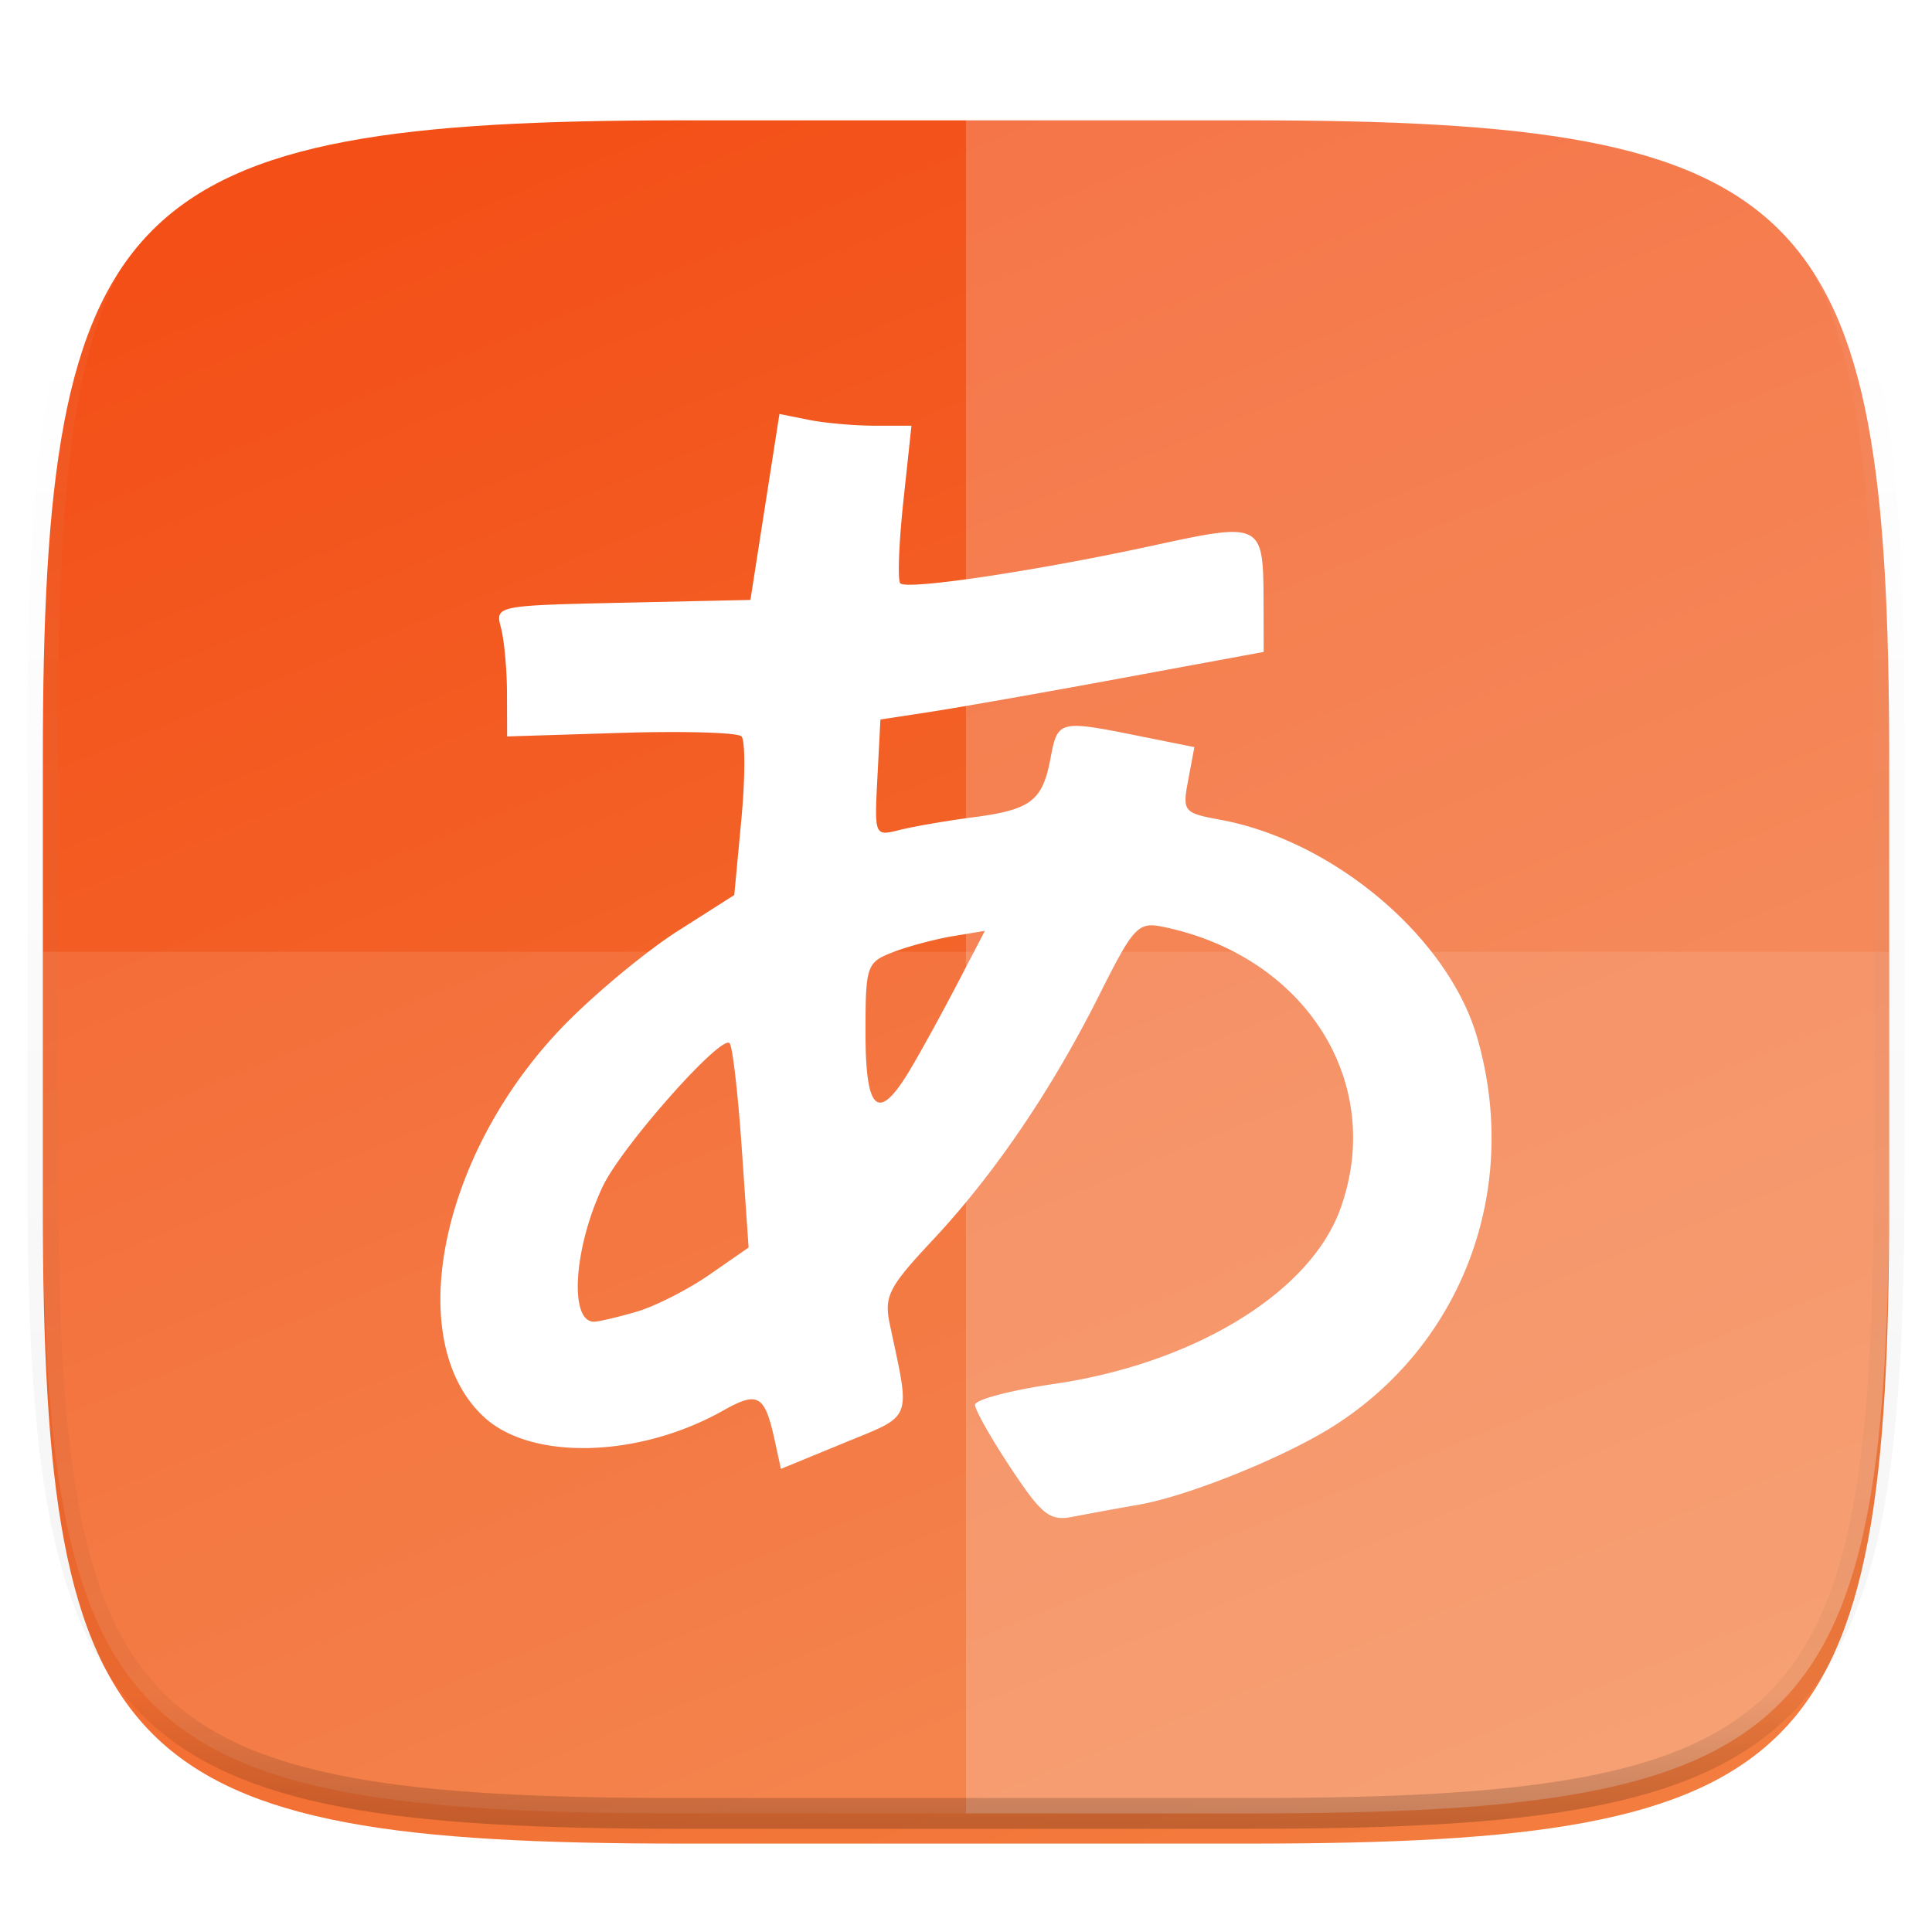 <svg xmlns="http://www.w3.org/2000/svg" style="isolation:isolate" width="256" height="256"><switch><g><defs><filter id="a" width="270.648" height="254.338" x="-7.32" y="2.95" filterUnits="userSpaceOnUse"><feGaussianBlur xmlns="http://www.w3.org/2000/svg" in="SourceGraphic" stdDeviation="4.294"/><feOffset xmlns="http://www.w3.org/2000/svg" dy="4" result="pf_100_offsetBlur"/><feFlood xmlns="http://www.w3.org/2000/svg" flood-opacity=".4"/><feComposite xmlns="http://www.w3.org/2000/svg" in2="pf_100_offsetBlur" operator="in" result="pf_100_dropShadow"/><feBlend xmlns="http://www.w3.org/2000/svg" in="SourceGraphic" in2="pf_100_dropShadow"/></filter></defs><g filter="url(#a)"><linearGradient id="b" x1=".733" x2=".267" y1="1.071" y2=".005" gradientTransform="matrix(244.648 0 0 228.338 5.676 11.947)" gradientUnits="userSpaceOnUse"><stop offset="0%" stop-color="#f37e40"/><stop offset="100%" stop-color="#f34f17"/></linearGradient><path fill="url(#b)" d="M165.685 11.947c74.055 0 84.639 10.557 84.639 84.544v59.251c0 73.986-10.584 84.543-84.639 84.543h-75.37c-74.055 0-84.639-10.557-84.639-84.543V96.491c0-73.987 10.584-84.544 84.639-84.544h75.37z"/></g><path fill="#FFF" d="M5.676 126.116v29.626c0 73.986 10.584 84.543 84.639 84.543h75.37c74.055 0 84.639-10.557 84.639-84.543v-29.626H5.676z" opacity=".1"/><path fill="#FFF" d="M128 11.947v228.338h37.685c74.055 0 84.639-10.557 84.639-84.543V96.491c0-73.987-10.584-84.544-84.639-84.544H128z" opacity=".2"/><g opacity=".4"><linearGradient id="c" x1=".517" x2=".517" y2="1"><stop offset="0%" stop-color="#fff"/><stop offset="12.5%" stop-opacity=".098" stop-color="#fff"/><stop offset="92.5%" stop-opacity=".098"/><stop offset="100%" stop-opacity=".498"/></linearGradient><path fill="none" stroke="url(#c)" stroke-linecap="round" stroke-linejoin="round" stroke-width="4.077" d="M165.685 11.947c74.055 0 84.639 10.557 84.639 84.544v59.251c0 73.986-10.584 84.543-84.639 84.543h-75.37c-74.055 0-84.639-10.557-84.639-84.543V96.491c0-73.987 10.584-84.544 84.639-84.544h75.37z" vector-effect="non-scaling-stroke"/></g><defs><filter id="d" width="151.292" height="158.296" x="52.35" y="48.85" filterUnits="userSpaceOnUse"><feGaussianBlur xmlns="http://www.w3.org/2000/svg" stdDeviation="2.577"/></filter></defs><path fill-rule="evenodd" d="M133.934 194.53c-2.606-3.927-4.739-7.699-4.739-8.384 0-.684 4.696-1.928 10.435-2.764 18.57-2.707 33.908-12.056 37.943-23.129 6.083-16.692-4.523-33.581-23.52-37.453-3.245-.661-3.863.003-8.365 8.99-6.306 12.59-13.924 23.803-22.104 32.537-5.871 6.269-6.466 7.446-5.666 11.213 2.74 12.899 3.14 11.866-6.075 15.657l-8.371 3.444-.779-3.604c-1.345-6.226-2.214-6.752-6.843-4.142-11.165 6.296-25.444 6.684-31.727.861-10.951-10.148-5.738-35.252 10.819-52.101 4.083-4.155 10.782-9.693 14.887-12.306l7.464-4.752.942-10.047c.517-5.526.522-10.466.009-10.977-.513-.512-7.709-.718-15.991-.46l-15.058.471-.018-5.747c-.01-3.161-.371-7.065-.803-8.675-.777-2.899-.621-2.931 16.137-3.298l16.922-.37 1.924-12.32 1.923-12.32 3.888.778c2.139.427 6.076.777 8.749.777h4.86l-1.082 10.099c-.595 5.555-.773 10.408-.396 10.786.913.912 18.107-1.66 33.552-5.02 14.339-3.12 14.547-3.015 14.578 7.368l.021 6.744-18.798 3.47c-10.339 1.909-21.766 3.923-25.393 4.476l-6.596 1.007-.401 7.738c-.399 7.71-.388 7.735 2.969 6.893 1.854-.465 6.189-1.213 9.635-1.662 7.749-1.01 9.269-2.164 10.334-7.84.943-5.026 1.129-5.074 11.565-2.978l7.5 1.506-.815 4.345c-.787 4.197-.641 4.378 4.262 5.282 15.027 2.771 30.17 15.592 34.007 28.792 5.82 20.02-1.842 40.713-19.111 51.615-6.528 4.121-19.227 9.233-25.729 10.357a463.27 463.27 0 0 0-8.701 1.591c-3.073.607-4.088-.187-8.244-6.448zm-49.696-20.687c2.472-.709 6.847-2.92 9.724-4.913l5.229-3.624-.908-13.197c-.5-7.258-1.226-13.506-1.612-13.884-1.159-1.135-14.292 13.697-16.79 18.962-3.852 8.117-4.496 17.945-1.175 17.945.571 0 3.061-.58 5.532-1.289zm36.306-32.028c1.408-2.353 4.225-7.472 6.258-11.376l3.698-7.097-4.28.716c-2.354.393-5.913 1.346-7.908 2.117-3.48 1.345-3.627 1.779-3.627 10.669 0 10.503 1.689 11.936 5.859 4.971z" opacity=".3" filter="url(#d)"/><path fill="#FFF" fill-rule="evenodd" d="M133.934 194.53c-2.606-3.927-4.739-7.699-4.739-8.384 0-.684 4.696-1.928 10.435-2.764 18.57-2.707 33.908-12.056 37.943-23.129 6.083-16.692-4.523-33.581-23.52-37.453-3.245-.661-3.863.003-8.365 8.99-6.306 12.59-13.924 23.803-22.104 32.537-5.871 6.269-6.466 7.446-5.666 11.213 2.74 12.899 3.14 11.866-6.075 15.657l-8.371 3.443-.779-3.603c-1.345-6.226-2.214-6.752-6.843-4.142-11.165 6.296-25.444 6.684-31.727.861-10.951-10.148-5.738-35.252 10.819-52.101 4.083-4.155 10.782-9.693 14.888-12.306l7.463-4.752.942-10.047c.517-5.526.522-10.466.009-10.977-.513-.512-7.708-.718-15.99-.46l-15.059.471-.018-5.747c-.01-3.161-.371-7.065-.803-8.675-.777-2.899-.621-2.931 16.137-3.298l16.922-.37 1.924-12.32 1.923-12.32 3.888.778c2.139.427 6.076.777 8.749.777h4.86l-1.082 10.099c-.595 5.555-.773 10.408-.396 10.786.913.912 18.107-1.66 33.552-5.02 14.339-3.12 14.547-3.015 14.578 7.368l.021 6.744-18.798 3.47c-10.339 1.909-21.766 3.923-25.394 4.476l-6.595 1.007-.401 7.738c-.399 7.71-.388 7.735 2.969 6.893 1.854-.465 6.189-1.213 9.635-1.662 7.749-1.01 9.269-2.164 10.334-7.84.943-5.026 1.129-5.074 11.565-2.978l7.5 1.506-.815 4.345c-.788 4.197-.641 4.378 4.262 5.282 15.027 2.771 30.17 15.592 34.007 28.792 5.82 20.02-1.842 40.713-19.111 51.615-6.528 4.121-19.228 9.233-25.729 10.357a463.27 463.27 0 0 0-8.701 1.591c-3.074.607-4.088-.187-8.244-6.448zm-49.696-20.687c2.472-.709 6.847-2.92 9.724-4.913l5.229-3.624-.908-13.197c-.5-7.258-1.226-13.506-1.612-13.885-1.159-1.134-14.292 13.698-16.79 18.963-3.852 8.117-4.496 17.945-1.175 17.945.571 0 3.061-.58 5.532-1.289zm36.306-32.028c1.408-2.353 4.225-7.472 6.258-11.376l3.698-7.097-4.28.716c-2.354.393-5.913 1.346-7.908 2.117-3.48 1.345-3.627 1.779-3.627 10.669 0 10.503 1.689 11.936 5.859 4.971z"/></g></switch> </svg>